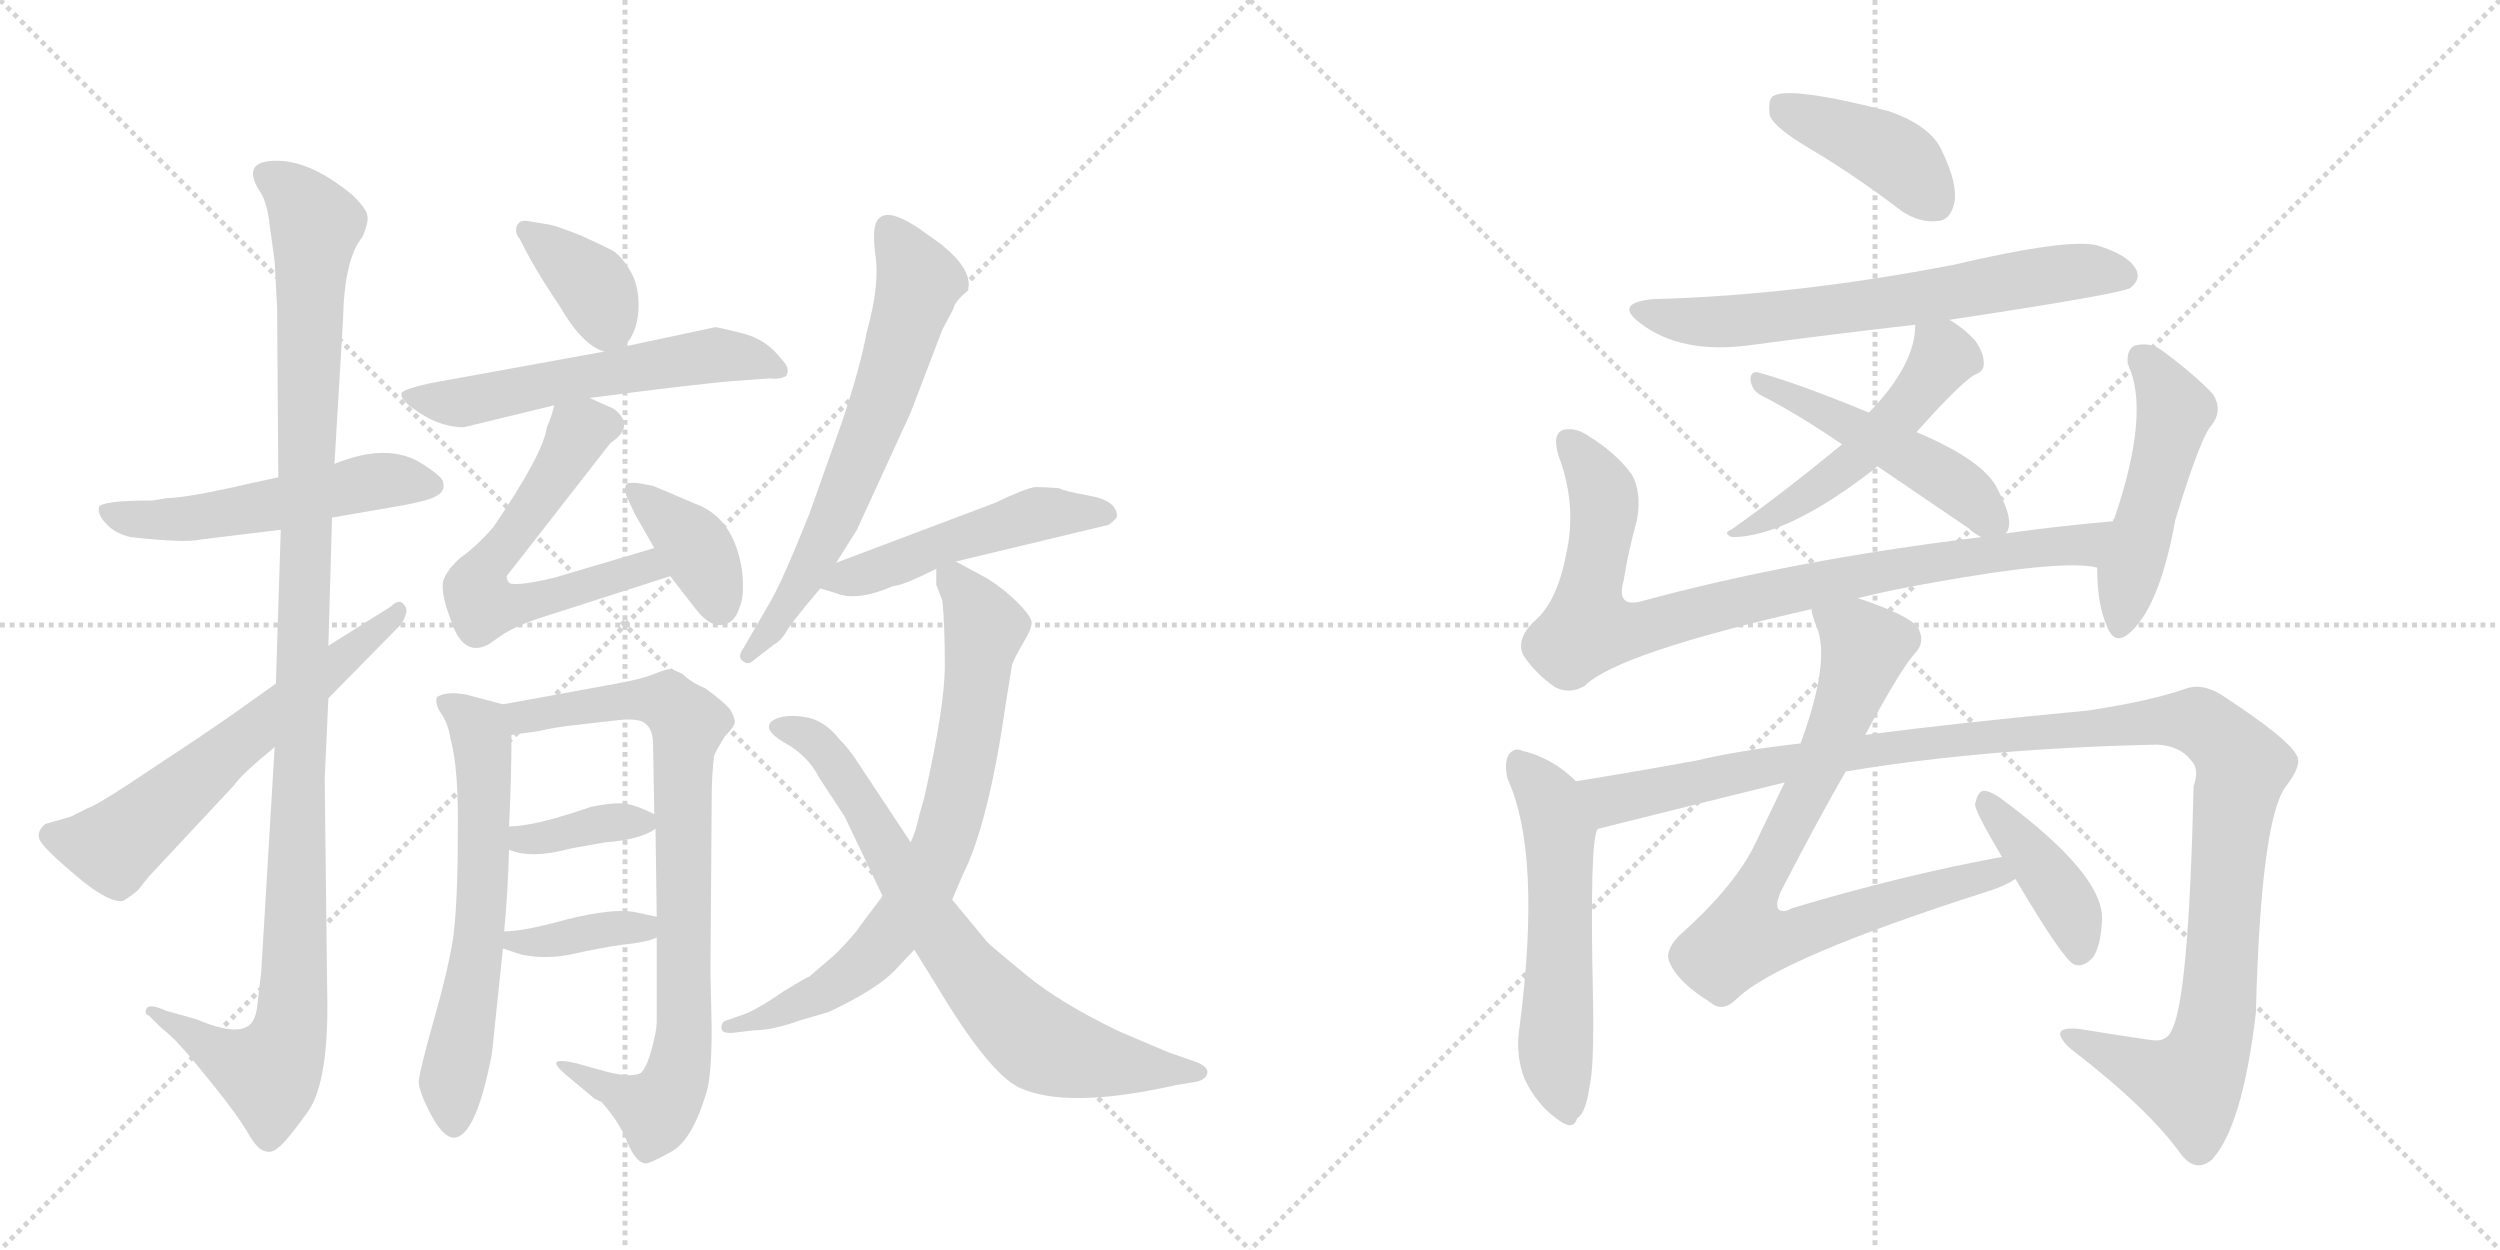 <svg version="1.1" viewBox="0 0 2048 1024" xmlns="http://www.w3.org/2000/svg">
  <g stroke="lightgray" stroke-dasharray="1,1" stroke-width="1" transform="scale(4, 4)">
    <line x1="0" y1="0" x2="256" y2="256"></line>
    <line x1="256" y1="0" x2="0" y2="256"></line>
    <line x1="128" y1="0" x2="128" y2="256"></line>
    <line x1="0" y1="128" x2="256" y2="128"></line>
    <line x1="256" y1="0" x2="512" y2="256"></line>
    <line x1="512" y1="0" x2="256" y2="256"></line>
    <line x1="384" y1="0" x2="384" y2="256"></line>
    <line x1="256" y1="128" x2="512" y2="128"></line>
  </g>
<g transform="scale(1, -1) translate(0, -850)">
   <style type="text/css">
    @keyframes keyframes0 {
      from {
       stroke: black;
       stroke-dashoffset: 526;
       stroke-width: 128;
       }
       63% {
       animation-timing-function: step-end;
       stroke: black;
       stroke-dashoffset: 0;
       stroke-width: 128;
       }
       to {
       stroke: black;
       stroke-width: 1024;
       }
       }
       #make-me-a-hanzi-animation-0 {
         animation: keyframes0 0.678s both;
         animation-delay: 0s;
         animation-timing-function: linear;
       }
    @keyframes keyframes1 {
      from {
       stroke: black;
       stroke-dashoffset: 1120;
       stroke-width: 128;
       }
       78% {
       animation-timing-function: step-end;
       stroke: black;
       stroke-dashoffset: 0;
       stroke-width: 128;
       }
       to {
       stroke: black;
       stroke-width: 1024;
       }
       }
       #make-me-a-hanzi-animation-1 {
         animation: keyframes1 1.161s both;
         animation-delay: 0.678s;
         animation-timing-function: linear;
       }
    @keyframes keyframes2 {
      from {
       stroke: black;
       stroke-dashoffset: 606;
       stroke-width: 128;
       }
       66% {
       animation-timing-function: step-end;
       stroke: black;
       stroke-dashoffset: 0;
       stroke-width: 128;
       }
       to {
       stroke: black;
       stroke-width: 1024;
       }
       }
       #make-me-a-hanzi-animation-2 {
         animation: keyframes2 0.743s both;
         animation-delay: 1.84s;
         animation-timing-function: linear;
       }
    @keyframes keyframes3 {
      from {
       stroke: black;
       stroke-dashoffset: 369;
       stroke-width: 128;
       }
       55% {
       animation-timing-function: step-end;
       stroke: black;
       stroke-dashoffset: 0;
       stroke-width: 128;
       }
       to {
       stroke: black;
       stroke-width: 1024;
       }
       }
       #make-me-a-hanzi-animation-3 {
         animation: keyframes3 0.55s both;
         animation-delay: 2.583s;
         animation-timing-function: linear;
       }
    @keyframes keyframes4 {
      from {
       stroke: black;
       stroke-dashoffset: 564;
       stroke-width: 128;
       }
       65% {
       animation-timing-function: step-end;
       stroke: black;
       stroke-dashoffset: 0;
       stroke-width: 128;
       }
       to {
       stroke: black;
       stroke-width: 1024;
       }
       }
       #make-me-a-hanzi-animation-4 {
         animation: keyframes4 0.709s both;
         animation-delay: 3.133s;
         animation-timing-function: linear;
       }
    @keyframes keyframes5 {
      from {
       stroke: black;
       stroke-dashoffset: 596;
       stroke-width: 128;
       }
       66% {
       animation-timing-function: step-end;
       stroke: black;
       stroke-dashoffset: 0;
       stroke-width: 128;
       }
       to {
       stroke: black;
       stroke-width: 1024;
       }
       }
       #make-me-a-hanzi-animation-5 {
         animation: keyframes5 0.735s both;
         animation-delay: 3.842s;
         animation-timing-function: linear;
       }
    @keyframes keyframes6 {
      from {
       stroke: black;
       stroke-dashoffset: 378;
       stroke-width: 128;
       }
       55% {
       animation-timing-function: step-end;
       stroke: black;
       stroke-dashoffset: 0;
       stroke-width: 128;
       }
       to {
       stroke: black;
       stroke-width: 1024;
       }
       }
       #make-me-a-hanzi-animation-6 {
         animation: keyframes6 0.558s both;
         animation-delay: 4.577s;
         animation-timing-function: linear;
       }
    @keyframes keyframes7 {
      from {
       stroke: black;
       stroke-dashoffset: 617;
       stroke-width: 128;
       }
       67% {
       animation-timing-function: step-end;
       stroke: black;
       stroke-dashoffset: 0;
       stroke-width: 128;
       }
       to {
       stroke: black;
       stroke-width: 1024;
       }
       }
       #make-me-a-hanzi-animation-7 {
         animation: keyframes7 0.752s both;
         animation-delay: 5.135s;
         animation-timing-function: linear;
       }
    @keyframes keyframes8 {
      from {
       stroke: black;
       stroke-dashoffset: 812;
       stroke-width: 128;
       }
       73% {
       animation-timing-function: step-end;
       stroke: black;
       stroke-dashoffset: 0;
       stroke-width: 128;
       }
       to {
       stroke: black;
       stroke-width: 1024;
       }
       }
       #make-me-a-hanzi-animation-8 {
         animation: keyframes8 0.911s both;
         animation-delay: 5.887s;
         animation-timing-function: linear;
       }
    @keyframes keyframes9 {
      from {
       stroke: black;
       stroke-dashoffset: 366;
       stroke-width: 128;
       }
       54% {
       animation-timing-function: step-end;
       stroke: black;
       stroke-dashoffset: 0;
       stroke-width: 128;
       }
       to {
       stroke: black;
       stroke-width: 1024;
       }
       }
       #make-me-a-hanzi-animation-9 {
         animation: keyframes9 0.548s both;
         animation-delay: 6.798s;
         animation-timing-function: linear;
       }
    @keyframes keyframes10 {
      from {
       stroke: black;
       stroke-dashoffset: 373;
       stroke-width: 128;
       }
       55% {
       animation-timing-function: step-end;
       stroke: black;
       stroke-dashoffset: 0;
       stroke-width: 128;
       }
       to {
       stroke: black;
       stroke-width: 1024;
       }
       }
       #make-me-a-hanzi-animation-10 {
         animation: keyframes10 0.554s both;
         animation-delay: 7.345s;
         animation-timing-function: linear;
       }
    @keyframes keyframes11 {
      from {
       stroke: black;
       stroke-dashoffset: 643;
       stroke-width: 128;
       }
       68% {
       animation-timing-function: step-end;
       stroke: black;
       stroke-dashoffset: 0;
       stroke-width: 128;
       }
       to {
       stroke: black;
       stroke-width: 1024;
       }
       }
       #make-me-a-hanzi-animation-11 {
         animation: keyframes11 0.773s both;
         animation-delay: 7.899s;
         animation-timing-function: linear;
       }
    @keyframes keyframes12 {
      from {
       stroke: black;
       stroke-dashoffset: 492;
       stroke-width: 128;
       }
       62% {
       animation-timing-function: step-end;
       stroke: black;
       stroke-dashoffset: 0;
       stroke-width: 128;
       }
       to {
       stroke: black;
       stroke-width: 1024;
       }
       }
       #make-me-a-hanzi-animation-12 {
         animation: keyframes12 0.65s both;
         animation-delay: 8.672s;
         animation-timing-function: linear;
       }
    @keyframes keyframes13 {
      from {
       stroke: black;
       stroke-dashoffset: 732;
       stroke-width: 128;
       }
       70% {
       animation-timing-function: step-end;
       stroke: black;
       stroke-dashoffset: 0;
       stroke-width: 128;
       }
       to {
       stroke: black;
       stroke-width: 1024;
       }
       }
       #make-me-a-hanzi-animation-13 {
         animation: keyframes13 0.846s both;
         animation-delay: 9.323s;
         animation-timing-function: linear;
       }
    @keyframes keyframes14 {
      from {
       stroke: black;
       stroke-dashoffset: 728;
       stroke-width: 128;
       }
       70% {
       animation-timing-function: step-end;
       stroke: black;
       stroke-dashoffset: 0;
       stroke-width: 128;
       }
       to {
       stroke: black;
       stroke-width: 1024;
       }
       }
       #make-me-a-hanzi-animation-14 {
         animation: keyframes14 0.842s both;
         animation-delay: 10.168s;
         animation-timing-function: linear;
       }
    @keyframes keyframes15 {
      from {
       stroke: black;
       stroke-dashoffset: 409;
       stroke-width: 128;
       }
       57% {
       animation-timing-function: step-end;
       stroke: black;
       stroke-dashoffset: 0;
       stroke-width: 128;
       }
       to {
       stroke: black;
       stroke-width: 1024;
       }
       }
       #make-me-a-hanzi-animation-15 {
         animation: keyframes15 0.583s both;
         animation-delay: 11.011s;
         animation-timing-function: linear;
       }
    @keyframes keyframes16 {
      from {
       stroke: black;
       stroke-dashoffset: 652;
       stroke-width: 128;
       }
       68% {
       animation-timing-function: step-end;
       stroke: black;
       stroke-dashoffset: 0;
       stroke-width: 128;
       }
       to {
       stroke: black;
       stroke-width: 1024;
       }
       }
       #make-me-a-hanzi-animation-16 {
         animation: keyframes16 0.781s both;
         animation-delay: 11.594s;
         animation-timing-function: linear;
       }
    @keyframes keyframes17 {
      from {
       stroke: black;
       stroke-dashoffset: 505;
       stroke-width: 128;
       }
       62% {
       animation-timing-function: step-end;
       stroke: black;
       stroke-dashoffset: 0;
       stroke-width: 128;
       }
       to {
       stroke: black;
       stroke-width: 1024;
       }
       }
       #make-me-a-hanzi-animation-17 {
         animation: keyframes17 0.661s both;
         animation-delay: 12.374s;
         animation-timing-function: linear;
       }
    @keyframes keyframes18 {
      from {
       stroke: black;
       stroke-dashoffset: 484;
       stroke-width: 128;
       }
       61% {
       animation-timing-function: step-end;
       stroke: black;
       stroke-dashoffset: 0;
       stroke-width: 128;
       }
       to {
       stroke: black;
       stroke-width: 1024;
       }
       }
       #make-me-a-hanzi-animation-18 {
         animation: keyframes18 0.644s both;
         animation-delay: 13.035s;
         animation-timing-function: linear;
       }
    @keyframes keyframes19 {
      from {
       stroke: black;
       stroke-dashoffset: 852;
       stroke-width: 128;
       }
       73% {
       animation-timing-function: step-end;
       stroke: black;
       stroke-dashoffset: 0;
       stroke-width: 128;
       }
       to {
       stroke: black;
       stroke-width: 1024;
       }
       }
       #make-me-a-hanzi-animation-19 {
         animation: keyframes19 0.943s both;
         animation-delay: 13.679s;
         animation-timing-function: linear;
       }
    @keyframes keyframes20 {
      from {
       stroke: black;
       stroke-dashoffset: 489;
       stroke-width: 128;
       }
       61% {
       animation-timing-function: step-end;
       stroke: black;
       stroke-dashoffset: 0;
       stroke-width: 128;
       }
       to {
       stroke: black;
       stroke-width: 1024;
       }
       }
       #make-me-a-hanzi-animation-20 {
         animation: keyframes20 0.648s both;
         animation-delay: 14.622s;
         animation-timing-function: linear;
       }
    @keyframes keyframes21 {
      from {
       stroke: black;
       stroke-dashoffset: 556;
       stroke-width: 128;
       }
       64% {
       animation-timing-function: step-end;
       stroke: black;
       stroke-dashoffset: 0;
       stroke-width: 128;
       }
       to {
       stroke: black;
       stroke-width: 1024;
       }
       }
       #make-me-a-hanzi-animation-21 {
         animation: keyframes21 0.702s both;
         animation-delay: 15.27s;
         animation-timing-function: linear;
       }
    @keyframes keyframes22 {
      from {
       stroke: black;
       stroke-dashoffset: 1190;
       stroke-width: 128;
       }
       79% {
       animation-timing-function: step-end;
       stroke: black;
       stroke-dashoffset: 0;
       stroke-width: 128;
       }
       to {
       stroke: black;
       stroke-width: 1024;
       }
       }
       #make-me-a-hanzi-animation-22 {
         animation: keyframes22 1.218s both;
         animation-delay: 15.973s;
         animation-timing-function: linear;
       }
    @keyframes keyframes23 {
      from {
       stroke: black;
       stroke-dashoffset: 785;
       stroke-width: 128;
       }
       72% {
       animation-timing-function: step-end;
       stroke: black;
       stroke-dashoffset: 0;
       stroke-width: 128;
       }
       to {
       stroke: black;
       stroke-width: 1024;
       }
       }
       #make-me-a-hanzi-animation-23 {
         animation: keyframes23 0.889s both;
         animation-delay: 17.191s;
         animation-timing-function: linear;
       }
    @keyframes keyframes24 {
      from {
       stroke: black;
       stroke-dashoffset: 405;
       stroke-width: 128;
       }
       57% {
       animation-timing-function: step-end;
       stroke: black;
       stroke-dashoffset: 0;
       stroke-width: 128;
       }
       to {
       stroke: black;
       stroke-width: 1024;
       }
       }
       #make-me-a-hanzi-animation-24 {
         animation: keyframes24 0.58s both;
         animation-delay: 18.08s;
         animation-timing-function: linear;
       }
</style>
<path d="M 228 459 L 205 454 Q 153 442 137 442 L 125 440 Q 81 440 81 434 Q 80 428 87 421 Q 94 413 107 410 Q 152 405 164 408 L 230 416 L 272 426 L 330 436 Q 352 440 358 444 Q 365 448 363 455 Q 363 459 346 470 Q 318 488 274 470 L 228 459 Z" fill="lightgray"></path> 
<path d="M 274 470 L 281 588 Q 282 638 297 656 Q 302 668 301 673 Q 301 678 289 690 Q 259 715 233 718 Q 195 721 213 693 Q 219 684 221 665 L 225 636 L 227 598 L 228 459 L 230 416 L 226 290 L 225 238 L 214 54 L 211 28 Q 210 17 206 12 Q 196 0 161 15 L 136 22 Q 123 28 120 24 Q 118 19 122 18 L 131 9 Q 142 0 147 -6 Q 153 -12 174 -38 Q 195 -64 203 -78 Q 211 -92 217 -93 Q 223 -95 228 -90 Q 234 -86 252 -61 Q 270 -36 268 40 L 266 212 L 269 278 L 269 321 L 272 426 L 274 470 Z" fill="lightgray"></path> 
<path d="M 226 290 L 188 263 Q 168 249 124 220 Q 81 191 72 188 L 58 181 L 37 175 Q 29 168 33 161 Q 38 153 63 132 Q 89 110 101 112 Q 112 119 114 122 L 122 132 L 192 207 Q 197 215 225 238 L 269 278 L 329 339 Q 335 350 332 353 Q 328 361 320 353 L 269 321 L 226 290 Z" fill="lightgray"></path> 
<path d="M 511 566 Q 522 577 523 596 Q 524 614 517 627 Q 510 639 503 644 Q 496 648 476 657 Q 456 665 450 666 L 432 669 Q 425 670 423 664 Q 422 658 426 654 Q 437 631 458 600 Q 477 567 495 562 C 504 558 504 558 511 566 Z" fill="lightgray"></path> 
<path d="M 603 538 L 630 540 Q 639 539 644 542 Q 648 548 640 556 Q 628 572 608 577 Q 588 582 586 582 L 511 566 L 495 562 L 352 536 Q 330 531 329 528 Q 328 525 332 521 Q 336 516 350 508 Q 365 500 380 500 L 454 518 L 483 524 Q 575 536 603 538 Z" fill="lightgray"></path> 
<path d="M 454 518 Q 452 509 448 500 Q 445 478 404 418 Q 390 402 377 393 Q 366 383 363 374 Q 361 364 369 343 Q 379 311 400 322 L 413 331 Q 425 338 440 343 L 549 378 C 578 387 565 410 536 401 L 455 377 Q 426 370 418 372 Q 415 374 415 378 L 500 487 Q 521 501 503 515 L 483 524 C 459 535 459 535 454 518 Z" fill="lightgray"></path> 
<path d="M 549 378 L 570 351 Q 581 337 591 338 Q 602 339 606 353 Q 610 361 608 382 Q 602 422 575 435 L 535 452 L 524 454 Q 518 455 514 454 Q 511 452 513 444 L 520 429 L 536 401 L 549 378 Z" fill="lightgray"></path> 
<path d="M 371 80 Q 366 51 355 13 Q 344 -26 343 -36 Q 343 -44 353 -63 Q 363 -82 372 -82 Q 390 -81 403 -13 L 412 73 L 413 87 Q 416 118 417 154 L 417 173 Q 419 212 419 248 C 419 271 419 271 412 273 L 382 281 Q 366 284 358 279 Q 356 274 361 266 Q 367 258 369 245 Q 376 220 375 165 Q 375 109 371 80 Z" fill="lightgray"></path> 
<path d="M 538 82 L 538 13 Q 538 6 534 -9 Q 530 -24 525 -29 Q 517 -33 497 -28 L 472 -21 Q 459 -18 456 -20 Q 454 -22 463 -30 L 487 -50 L 493 -53 Q 508 -70 514 -86 Q 521 -102 528 -103 Q 531 -104 549 -94 Q 567 -85 579 -44 Q 583 -30 583 8 L 582 53 L 583 194 Q 583 216 585 231 Q 587 236 594 247 Q 602 255 602 259 Q 602 262 598 269 Q 593 275 578 286 Q 566 291 559 298 L 550 302 Q 546 302 536 298 Q 527 294 505 290 L 412 273 C 382 268 389 244 419 248 L 441 251 Q 453 254 471 256 L 506 260 Q 524 262 529 257 Q 535 252 535 240 L 536 183 L 537 171 L 538 99 L 538 82 Z" fill="lightgray"></path> 
<path d="M 417 154 Q 435 146 468 155 L 496 160 Q 524 162 537 171 C 547 177 547 177 536 183 Q 518 192 508 192 Q 499 192 484 189 Q 438 173 417 173 C 387 172 389 165 417 154 Z" fill="lightgray"></path> 
<path d="M 412 73 L 427 68 Q 446 64 467 68 Q 489 73 509 76 Q 530 78 538 82 C 566 93 566 93 538 99 L 519 103 Q 502 106 465 97 Q 429 87 413 87 C 383 86 384 82 412 73 Z" fill="lightgray"></path> 
<path d="M 685 389 L 702 416 L 746 512 L 772 580 L 781 597 Q 782 603 793 612 Q 798 632 761 657 Q 729 681 720 671 Q 714 666 717 642 Q 721 617 710 578 Q 705 550 690 505 L 663 429 Q 641 374 631 357 L 609 319 Q 604 312 608 309 Q 612 305 616 308 L 634 322 Q 640 325 645 334 Q 650 342 672 368 L 685 389 Z" fill="lightgray"></path> 
<path d="M 783 390 L 908 420 Q 915 425 915 427 Q 915 440 892 444 Q 870 448 868 450 Q 857 451 848 451 Q 840 450 815 438 L 685 389 C 657 378 648 375 672 368 L 685 364 Q 702 357 732 370 Q 739 370 767 384 L 783 390 Z" fill="lightgray"></path> 
<path d="M 723 116 L 705 92 Q 700 84 684 68 L 663 50 Q 660 49 642 38 Q 625 26 612 20 L 595 14 Q 591 13 591 8 Q 591 3 601 4 L 618 6 Q 633 6 655 14 L 679 21 Q 717 39 732 54 L 749 72 L 780 113 L 789 134 Q 810 176 824 274 L 829 305 Q 830 309 838 323 Q 846 336 845 341 Q 844 346 833 357 Q 823 367 809 376 L 783 390 C 766 399 766 399 767 384 L 767 371 L 772 358 Q 774 338 774 305 Q 774 271 757 196 L 753 182 Q 750 168 746 160 L 723 116 Z" fill="lightgray"></path> 
<path d="M 692 181 L 723 116 L 749 72 L 767 43 Q 810 -29 835 -41 Q 874 -59 963 -39 L 981 -36 Q 988 -34 989 -29 Q 990 -24 980 -20 L 957 -12 L 917 5 Q 869 28 841 51 Q 813 74 809 78 L 780 113 L 746 160 L 701 228 Q 695 237 688 244 Q 675 261 657 263 Q 640 265 632 259 Q 625 252 642 242 Q 662 231 671 213 L 692 181 Z" fill="lightgray"></path> 
<path d="M 1483 728 Q 1520 706 1558 677 Q 1573 667 1588 669 Q 1598 670 1601 684 Q 1604 699 1591 726 Q 1582 747 1547 759 Q 1465 780 1452 771 Q 1448 767 1450 755 Q 1454 745 1483 728 Z" fill="lightgray"></path> 
<path d="M 1597 588 Q 1736 609 1745 614 Q 1754 621 1750 629 Q 1744 641 1718 649 Q 1694 655 1600 633 Q 1470 608 1355 605 Q 1321 602 1344 585 Q 1377 560 1432 567 Q 1499 576 1569 584 L 1597 588 Z" fill="lightgray"></path> 
<path d="M 1570 496 Q 1610 541 1620 544 Q 1626 547 1625 554 Q 1625 561 1618 571 Q 1609 581 1597 588 C 1572 604 1571 605 1569 584 Q 1569 551 1531 512 L 1509 486 Q 1458 444 1418 416 Q 1411 413 1419 410 Q 1464 410 1537 467 Q 1537 468 1538 468 L 1570 496 Z" fill="lightgray"></path> 
<path d="M 1643 413 Q 1643 414 1644 414 Q 1650 424 1637 448 Q 1627 472 1570 496 L 1531 512 Q 1473 536 1440 545 Q 1434 546 1434 539 Q 1435 530 1443 526 Q 1474 510 1509 486 L 1538 468 L 1613 417 Q 1617 413 1623 410 C 1638 401 1638 401 1643 413 Z" fill="lightgray"></path> 
<path d="M 1522 360 Q 1550 367 1585 373 Q 1691 392 1718 385 C 1748 382 1761 426 1731 423 Q 1685 419 1643 413 L 1623 410 Q 1467 391 1343 357 Q 1324 353 1330 374 Q 1334 399 1341 424 Q 1345 446 1337 461 Q 1324 479 1301 493 Q 1291 500 1281 498 Q 1271 495 1277 476 Q 1292 436 1283 396 Q 1276 359 1259 343 Q 1241 327 1248 313 Q 1258 298 1274 287 Q 1286 281 1298 288 Q 1325 315 1484 351 L 1522 360 Z" fill="lightgray"></path> 
<path d="M 1718 385 Q 1718 355 1726 337 Q 1732 321 1744 331 Q 1769 352 1782 424 Q 1803 493 1812 502 Q 1821 514 1813 527 Q 1798 543 1771 563 Q 1761 570 1749 567 Q 1742 564 1743 552 Q 1762 513 1732 425 Q 1731 425 1731 423 L 1718 385 Z" fill="lightgray"></path> 
<path d="M 1291 210 Q 1272 229 1247 235 Q 1241 238 1236 232 Q 1232 225 1235 212 Q 1263 151 1245 10 Q 1241 -14 1249 -34 Q 1259 -55 1276 -67 Q 1289 -77 1292 -66 Q 1299 -62 1302 -41 Q 1306 -25 1305 32 Q 1302 164 1309 171 C 1314 189 1313 190 1291 210 Z" fill="lightgray"></path> 
<path d="M 1512 218 Q 1626 237 1767 240 Q 1786 239 1795 227 Q 1802 220 1797 206 Q 1793 31 1779 6 Q 1775 -4 1762 -2 Q 1734 2 1704 7 Q 1676 10 1696 -9 Q 1760 -58 1787 -96 Q 1799 -111 1812 -100 Q 1837 -73 1848 20 Q 1852 176 1872 205 Q 1887 224 1881 232 Q 1874 245 1824 278 Q 1806 291 1791 286 Q 1763 276 1711 268 Q 1605 258 1528 248 L 1475 241 Q 1423 235 1390 227 Q 1335 217 1291 210 C 1261 205 1280 164 1309 171 Q 1457 208 1462 209 L 1512 218 Z" fill="lightgray"></path> 
<path d="M 1640 148 Q 1558 133 1468 106 Q 1461 102 1457 105 Q 1454 109 1459 120 Q 1489 178 1512 218 L 1528 248 Q 1556 300 1568 314 Q 1578 324 1571 336 Q 1564 346 1522 360 C 1494 370 1476 376 1484 351 Q 1484 347 1488 337 Q 1500 309 1475 241 L 1462 209 L 1436 155 Q 1418 121 1375 83 Q 1363 70 1368 61 Q 1375 45 1401 29 Q 1411 20 1423 32 Q 1457 65 1629 120 Q 1642 124 1651 130 C 1678 143 1669 154 1640 148 Z" fill="lightgray"></path> 
<path d="M 1651 130 Q 1690 64 1699 60 Q 1706 57 1714 65 Q 1721 74 1722 97 Q 1723 134 1639 196 Q 1629 203 1624 202 Q 1620 201 1618 191 Q 1618 185 1640 148 L 1651 130 Z" fill="lightgray"></path> 
      <clipPath id="make-me-a-hanzi-clip-0">
      <path d="M 228 459 L 205 454 Q 153 442 137 442 L 125 440 Q 81 440 81 434 Q 80 428 87 421 Q 94 413 107 410 Q 152 405 164 408 L 230 416 L 272 426 L 330 436 Q 352 440 358 444 Q 365 448 363 455 Q 363 459 346 470 Q 318 488 274 470 L 228 459 Z" fill="lightgray"></path>
      </clipPath>
      <path clip-path="url(#make-me-a-hanzi-clip-0)" d="M 88 429 L 119 423 L 158 425 L 314 457 L 354 453 " fill="none" id="make-me-a-hanzi-animation-0" stroke-dasharray="398 796" stroke-linecap="round"></path>

      <clipPath id="make-me-a-hanzi-clip-1">
      <path d="M 274 470 L 281 588 Q 282 638 297 656 Q 302 668 301 673 Q 301 678 289 690 Q 259 715 233 718 Q 195 721 213 693 Q 219 684 221 665 L 225 636 L 227 598 L 228 459 L 230 416 L 226 290 L 225 238 L 214 54 L 211 28 Q 210 17 206 12 Q 196 0 161 15 L 136 22 Q 123 28 120 24 Q 118 19 122 18 L 131 9 Q 142 0 147 -6 Q 153 -12 174 -38 Q 195 -64 203 -78 Q 211 -92 217 -93 Q 223 -95 228 -90 Q 234 -86 252 -61 Q 270 -36 268 40 L 266 212 L 269 278 L 269 321 L 272 426 L 274 470 Z" fill="lightgray"></path>
      </clipPath>
      <path clip-path="url(#make-me-a-hanzi-clip-1)" d="M 220 705 L 243 689 L 259 667 L 239 11 L 220 -28 L 185 -16 L 124 22 " fill="none" id="make-me-a-hanzi-animation-1" stroke-dasharray="992 1984" stroke-linecap="round"></path>

      <clipPath id="make-me-a-hanzi-clip-2">
      <path d="M 226 290 L 188 263 Q 168 249 124 220 Q 81 191 72 188 L 58 181 L 37 175 Q 29 168 33 161 Q 38 153 63 132 Q 89 110 101 112 Q 112 119 114 122 L 122 132 L 192 207 Q 197 215 225 238 L 269 278 L 329 339 Q 335 350 332 353 Q 328 361 320 353 L 269 321 L 226 290 Z" fill="lightgray"></path>
      </clipPath>
      <path clip-path="url(#make-me-a-hanzi-clip-2)" d="M 45 165 L 91 156 L 101 162 L 326 347 " fill="none" id="make-me-a-hanzi-animation-2" stroke-dasharray="478 956" stroke-linecap="round"></path>

      <clipPath id="make-me-a-hanzi-clip-3">
      <path d="M 511 566 Q 522 577 523 596 Q 524 614 517 627 Q 510 639 503 644 Q 496 648 476 657 Q 456 665 450 666 L 432 669 Q 425 670 423 664 Q 422 658 426 654 Q 437 631 458 600 Q 477 567 495 562 C 504 558 504 558 511 566 Z" fill="lightgray"></path>
      </clipPath>
      <path clip-path="url(#make-me-a-hanzi-clip-3)" d="M 431 661 L 485 618 L 504 578 " fill="none" id="make-me-a-hanzi-animation-3" stroke-dasharray="241 482" stroke-linecap="round"></path>

      <clipPath id="make-me-a-hanzi-clip-4">
      <path d="M 603 538 L 630 540 Q 639 539 644 542 Q 648 548 640 556 Q 628 572 608 577 Q 588 582 586 582 L 511 566 L 495 562 L 352 536 Q 330 531 329 528 Q 328 525 332 521 Q 336 516 350 508 Q 365 500 380 500 L 454 518 L 483 524 Q 575 536 603 538 Z" fill="lightgray"></path>
      </clipPath>
      <path clip-path="url(#make-me-a-hanzi-clip-4)" d="M 334 526 L 383 521 L 583 559 L 617 556 L 636 547 " fill="none" id="make-me-a-hanzi-animation-4" stroke-dasharray="436 872" stroke-linecap="round"></path>

      <clipPath id="make-me-a-hanzi-clip-5">
      <path d="M 454 518 Q 452 509 448 500 Q 445 478 404 418 Q 390 402 377 393 Q 366 383 363 374 Q 361 364 369 343 Q 379 311 400 322 L 413 331 Q 425 338 440 343 L 549 378 C 578 387 565 410 536 401 L 455 377 Q 426 370 418 372 Q 415 374 415 378 L 500 487 Q 521 501 503 515 L 483 524 C 459 535 459 535 454 518 Z" fill="lightgray"></path>
      </clipPath>
      <path clip-path="url(#make-me-a-hanzi-clip-5)" d="M 496 502 L 474 495 L 443 443 L 394 380 L 392 360 L 410 352 L 530 386 L 541 381 " fill="none" id="make-me-a-hanzi-animation-5" stroke-dasharray="468 936" stroke-linecap="round"></path>

      <clipPath id="make-me-a-hanzi-clip-6">
      <path d="M 549 378 L 570 351 Q 581 337 591 338 Q 602 339 606 353 Q 610 361 608 382 Q 602 422 575 435 L 535 452 L 524 454 Q 518 455 514 454 Q 511 452 513 444 L 520 429 L 536 401 L 549 378 Z" fill="lightgray"></path>
      </clipPath>
      <path clip-path="url(#make-me-a-hanzi-clip-6)" d="M 519 448 L 570 403 L 590 353 " fill="none" id="make-me-a-hanzi-animation-6" stroke-dasharray="250 500" stroke-linecap="round"></path>

      <clipPath id="make-me-a-hanzi-clip-7">
      <path d="M 371 80 Q 366 51 355 13 Q 344 -26 343 -36 Q 343 -44 353 -63 Q 363 -82 372 -82 Q 390 -81 403 -13 L 412 73 L 413 87 Q 416 118 417 154 L 417 173 Q 419 212 419 248 C 419 271 419 271 412 273 L 382 281 Q 366 284 358 279 Q 356 274 361 266 Q 367 258 369 245 Q 376 220 375 165 Q 375 109 371 80 Z" fill="lightgray"></path>
      </clipPath>
      <path clip-path="url(#make-me-a-hanzi-clip-7)" d="M 365 274 L 392 253 L 397 212 L 391 68 L 370 -36 L 372 -71 " fill="none" id="make-me-a-hanzi-animation-7" stroke-dasharray="489 978" stroke-linecap="round"></path>

      <clipPath id="make-me-a-hanzi-clip-8">
      <path d="M 538 82 L 538 13 Q 538 6 534 -9 Q 530 -24 525 -29 Q 517 -33 497 -28 L 472 -21 Q 459 -18 456 -20 Q 454 -22 463 -30 L 487 -50 L 493 -53 Q 508 -70 514 -86 Q 521 -102 528 -103 Q 531 -104 549 -94 Q 567 -85 579 -44 Q 583 -30 583 8 L 582 53 L 583 194 Q 583 216 585 231 Q 587 236 594 247 Q 602 255 602 259 Q 602 262 598 269 Q 593 275 578 286 Q 566 291 559 298 L 550 302 Q 546 302 536 298 Q 527 294 505 290 L 412 273 C 382 268 389 244 419 248 L 441 251 Q 453 254 471 256 L 506 260 Q 524 262 529 257 Q 535 252 535 240 L 536 183 L 537 171 L 538 99 L 538 82 Z" fill="lightgray"></path>
      </clipPath>
      <path clip-path="url(#make-me-a-hanzi-clip-8)" d="M 421 269 L 429 263 L 528 277 L 548 275 L 564 258 L 559 219 L 561 0 L 554 -34 L 538 -59 L 466 -24 " fill="none" id="make-me-a-hanzi-animation-8" stroke-dasharray="684 1368" stroke-linecap="round"></path>

      <clipPath id="make-me-a-hanzi-clip-9">
      <path d="M 417 154 Q 435 146 468 155 L 496 160 Q 524 162 537 171 C 547 177 547 177 536 183 Q 518 192 508 192 Q 499 192 484 189 Q 438 173 417 173 C 387 172 389 165 417 154 Z" fill="lightgray"></path>
      </clipPath>
      <path clip-path="url(#make-me-a-hanzi-clip-9)" d="M 422 168 L 428 162 L 444 163 L 493 176 L 528 176 " fill="none" id="make-me-a-hanzi-animation-9" stroke-dasharray="238 476" stroke-linecap="round"></path>

      <clipPath id="make-me-a-hanzi-clip-10">
      <path d="M 412 73 L 427 68 Q 446 64 467 68 Q 489 73 509 76 Q 530 78 538 82 C 566 93 566 93 538 99 L 519 103 Q 502 106 465 97 Q 429 87 413 87 C 383 86 384 82 412 73 Z" fill="lightgray"></path>
      </clipPath>
      <path clip-path="url(#make-me-a-hanzi-clip-10)" d="M 418 80 L 435 77 L 527 90 L 532 95 " fill="none" id="make-me-a-hanzi-animation-10" stroke-dasharray="245 490" stroke-linecap="round"></path>

      <clipPath id="make-me-a-hanzi-clip-11">
      <path d="M 685 389 L 702 416 L 746 512 L 772 580 L 781 597 Q 782 603 793 612 Q 798 632 761 657 Q 729 681 720 671 Q 714 666 717 642 Q 721 617 710 578 Q 705 550 690 505 L 663 429 Q 641 374 631 357 L 609 319 Q 604 312 608 309 Q 612 305 616 308 L 634 322 Q 640 325 645 334 Q 650 342 672 368 L 685 389 Z" fill="lightgray"></path>
      </clipPath>
      <path clip-path="url(#make-me-a-hanzi-clip-11)" d="M 728 662 L 752 616 L 725 528 L 662 382 L 613 314 " fill="none" id="make-me-a-hanzi-animation-11" stroke-dasharray="515 1030" stroke-linecap="round"></path>

      <clipPath id="make-me-a-hanzi-clip-12">
      <path d="M 783 390 L 908 420 Q 915 425 915 427 Q 915 440 892 444 Q 870 448 868 450 Q 857 451 848 451 Q 840 450 815 438 L 685 389 C 657 378 648 375 672 368 L 685 364 Q 702 357 732 370 Q 739 370 767 384 L 783 390 Z" fill="lightgray"></path>
      </clipPath>
      <path clip-path="url(#make-me-a-hanzi-clip-12)" d="M 680 370 L 850 429 L 906 429 " fill="none" id="make-me-a-hanzi-animation-12" stroke-dasharray="364 728" stroke-linecap="round"></path>

      <clipPath id="make-me-a-hanzi-clip-13">
      <path d="M 723 116 L 705 92 Q 700 84 684 68 L 663 50 Q 660 49 642 38 Q 625 26 612 20 L 595 14 Q 591 13 591 8 Q 591 3 601 4 L 618 6 Q 633 6 655 14 L 679 21 Q 717 39 732 54 L 749 72 L 780 113 L 789 134 Q 810 176 824 274 L 829 305 Q 830 309 838 323 Q 846 336 845 341 Q 844 346 833 357 Q 823 367 809 376 L 783 390 C 766 399 766 399 767 384 L 767 371 L 772 358 Q 774 338 774 305 Q 774 271 757 196 L 753 182 Q 750 168 746 160 L 723 116 Z" fill="lightgray"></path>
      </clipPath>
      <path clip-path="url(#make-me-a-hanzi-clip-13)" d="M 774 378 L 793 362 L 806 333 L 792 233 L 779 178 L 759 128 L 734 91 L 695 50 L 597 8 " fill="none" id="make-me-a-hanzi-animation-13" stroke-dasharray="604 1208" stroke-linecap="round"></path>

      <clipPath id="make-me-a-hanzi-clip-14">
      <path d="M 692 181 L 723 116 L 749 72 L 767 43 Q 810 -29 835 -41 Q 874 -59 963 -39 L 981 -36 Q 988 -34 989 -29 Q 990 -24 980 -20 L 957 -12 L 917 5 Q 869 28 841 51 Q 813 74 809 78 L 780 113 L 746 160 L 701 228 Q 695 237 688 244 Q 675 261 657 263 Q 640 265 632 259 Q 625 252 642 242 Q 662 231 671 213 L 692 181 Z" fill="lightgray"></path>
      </clipPath>
      <path clip-path="url(#make-me-a-hanzi-clip-14)" d="M 640 254 L 666 244 L 685 223 L 780 71 L 849 -3 L 899 -20 L 981 -28 " fill="none" id="make-me-a-hanzi-animation-14" stroke-dasharray="600 1200" stroke-linecap="round"></path>

      <clipPath id="make-me-a-hanzi-clip-15">
      <path d="M 1483 728 Q 1520 706 1558 677 Q 1573 667 1588 669 Q 1598 670 1601 684 Q 1604 699 1591 726 Q 1582 747 1547 759 Q 1465 780 1452 771 Q 1448 767 1450 755 Q 1454 745 1483 728 Z" fill="lightgray"></path>
      </clipPath>
      <path clip-path="url(#make-me-a-hanzi-clip-15)" d="M 1458 765 L 1553 721 L 1585 685 " fill="none" id="make-me-a-hanzi-animation-15" stroke-dasharray="281 562" stroke-linecap="round"></path>

      <clipPath id="make-me-a-hanzi-clip-16">
      <path d="M 1597 588 Q 1736 609 1745 614 Q 1754 621 1750 629 Q 1744 641 1718 649 Q 1694 655 1600 633 Q 1470 608 1355 605 Q 1321 602 1344 585 Q 1377 560 1432 567 Q 1499 576 1569 584 L 1597 588 Z" fill="lightgray"></path>
      </clipPath>
      <path clip-path="url(#make-me-a-hanzi-clip-16)" d="M 1347 596 L 1368 589 L 1421 587 L 1607 610 L 1686 626 L 1739 624 " fill="none" id="make-me-a-hanzi-animation-16" stroke-dasharray="524 1048" stroke-linecap="round"></path>

      <clipPath id="make-me-a-hanzi-clip-17">
      <path d="M 1570 496 Q 1610 541 1620 544 Q 1626 547 1625 554 Q 1625 561 1618 571 Q 1609 581 1597 588 C 1572 604 1571 605 1569 584 Q 1569 551 1531 512 L 1509 486 Q 1458 444 1418 416 Q 1411 413 1419 410 Q 1464 410 1537 467 Q 1537 468 1538 468 L 1570 496 Z" fill="lightgray"></path>
      </clipPath>
      <path clip-path="url(#make-me-a-hanzi-clip-17)" d="M 1577 578 L 1592 558 L 1563 517 L 1505 461 L 1424 414 " fill="none" id="make-me-a-hanzi-animation-17" stroke-dasharray="377 754" stroke-linecap="round"></path>

      <clipPath id="make-me-a-hanzi-clip-18">
      <path d="M 1643 413 Q 1643 414 1644 414 Q 1650 424 1637 448 Q 1627 472 1570 496 L 1531 512 Q 1473 536 1440 545 Q 1434 546 1434 539 Q 1435 530 1443 526 Q 1474 510 1509 486 L 1538 468 L 1613 417 Q 1617 413 1623 410 C 1638 401 1638 401 1643 413 Z" fill="lightgray"></path>
      </clipPath>
      <path clip-path="url(#make-me-a-hanzi-clip-18)" d="M 1443 536 L 1597 457 L 1637 420 " fill="none" id="make-me-a-hanzi-animation-18" stroke-dasharray="356 712" stroke-linecap="round"></path>

      <clipPath id="make-me-a-hanzi-clip-19">
      <path d="M 1522 360 Q 1550 367 1585 373 Q 1691 392 1718 385 C 1748 382 1761 426 1731 423 Q 1685 419 1643 413 L 1623 410 Q 1467 391 1343 357 Q 1324 353 1330 374 Q 1334 399 1341 424 Q 1345 446 1337 461 Q 1324 479 1301 493 Q 1291 500 1281 498 Q 1271 495 1277 476 Q 1292 436 1283 396 Q 1276 359 1259 343 Q 1241 327 1248 313 Q 1258 298 1274 287 Q 1286 281 1298 288 Q 1325 315 1484 351 L 1522 360 Z" fill="lightgray"></path>
      </clipPath>
      <path clip-path="url(#make-me-a-hanzi-clip-19)" d="M 1286 488 L 1314 441 L 1301 335 L 1337 334 L 1517 378 L 1706 404 L 1724 418 " fill="none" id="make-me-a-hanzi-animation-19" stroke-dasharray="724 1448" stroke-linecap="round"></path>

      <clipPath id="make-me-a-hanzi-clip-20">
      <path d="M 1718 385 Q 1718 355 1726 337 Q 1732 321 1744 331 Q 1769 352 1782 424 Q 1803 493 1812 502 Q 1821 514 1813 527 Q 1798 543 1771 563 Q 1761 570 1749 567 Q 1742 564 1743 552 Q 1762 513 1732 425 Q 1731 425 1731 423 L 1718 385 Z" fill="lightgray"></path>
      </clipPath>
      <path clip-path="url(#make-me-a-hanzi-clip-20)" d="M 1755 556 L 1782 514 L 1736 337 " fill="none" id="make-me-a-hanzi-animation-20" stroke-dasharray="361 722" stroke-linecap="round"></path>

      <clipPath id="make-me-a-hanzi-clip-21">
      <path d="M 1291 210 Q 1272 229 1247 235 Q 1241 238 1236 232 Q 1232 225 1235 212 Q 1263 151 1245 10 Q 1241 -14 1249 -34 Q 1259 -55 1276 -67 Q 1289 -77 1292 -66 Q 1299 -62 1302 -41 Q 1306 -25 1305 32 Q 1302 164 1309 171 C 1314 189 1313 190 1291 210 Z" fill="lightgray"></path>
      </clipPath>
      <path clip-path="url(#make-me-a-hanzi-clip-21)" d="M 1244 225 L 1270 192 L 1278 169 L 1274 0 L 1284 -64 " fill="none" id="make-me-a-hanzi-animation-21" stroke-dasharray="428 856" stroke-linecap="round"></path>

      <clipPath id="make-me-a-hanzi-clip-22">
      <path d="M 1512 218 Q 1626 237 1767 240 Q 1786 239 1795 227 Q 1802 220 1797 206 Q 1793 31 1779 6 Q 1775 -4 1762 -2 Q 1734 2 1704 7 Q 1676 10 1696 -9 Q 1760 -58 1787 -96 Q 1799 -111 1812 -100 Q 1837 -73 1848 20 Q 1852 176 1872 205 Q 1887 224 1881 232 Q 1874 245 1824 278 Q 1806 291 1791 286 Q 1763 276 1711 268 Q 1605 258 1528 248 L 1475 241 Q 1423 235 1390 227 Q 1335 217 1291 210 C 1261 205 1280 164 1309 171 Q 1457 208 1462 209 L 1512 218 Z" fill="lightgray"></path>
      </clipPath>
      <path clip-path="url(#make-me-a-hanzi-clip-22)" d="M 1298 205 L 1322 193 L 1457 224 L 1549 238 L 1768 260 L 1804 257 L 1837 221 L 1826 167 L 1819 33 L 1811 -7 L 1794 -38 L 1763 -30 L 1697 1 " fill="none" id="make-me-a-hanzi-animation-22" stroke-dasharray="1062 2124" stroke-linecap="round"></path>

      <clipPath id="make-me-a-hanzi-clip-23">
      <path d="M 1640 148 Q 1558 133 1468 106 Q 1461 102 1457 105 Q 1454 109 1459 120 Q 1489 178 1512 218 L 1528 248 Q 1556 300 1568 314 Q 1578 324 1571 336 Q 1564 346 1522 360 C 1494 370 1476 376 1484 351 Q 1484 347 1488 337 Q 1500 309 1475 241 L 1462 209 L 1436 155 Q 1418 121 1375 83 Q 1363 70 1368 61 Q 1375 45 1401 29 Q 1411 20 1423 32 Q 1457 65 1629 120 Q 1642 124 1651 130 C 1678 143 1669 154 1640 148 Z" fill="lightgray"></path>
      </clipPath>
      <path clip-path="url(#make-me-a-hanzi-clip-23)" d="M 1492 346 L 1528 320 L 1491 222 L 1440 127 L 1428 81 L 1456 80 L 1581 121 L 1633 135 L 1644 132 " fill="none" id="make-me-a-hanzi-animation-23" stroke-dasharray="657 1314" stroke-linecap="round"></path>

      <clipPath id="make-me-a-hanzi-clip-24">
      <path d="M 1651 130 Q 1690 64 1699 60 Q 1706 57 1714 65 Q 1721 74 1722 97 Q 1723 134 1639 196 Q 1629 203 1624 202 Q 1620 201 1618 191 Q 1618 185 1640 148 L 1651 130 Z" fill="lightgray"></path>
      </clipPath>
      <path clip-path="url(#make-me-a-hanzi-clip-24)" d="M 1626 194 L 1694 108 L 1704 70 " fill="none" id="make-me-a-hanzi-animation-24" stroke-dasharray="277 554" stroke-linecap="round"></path>

</g>
</svg>
